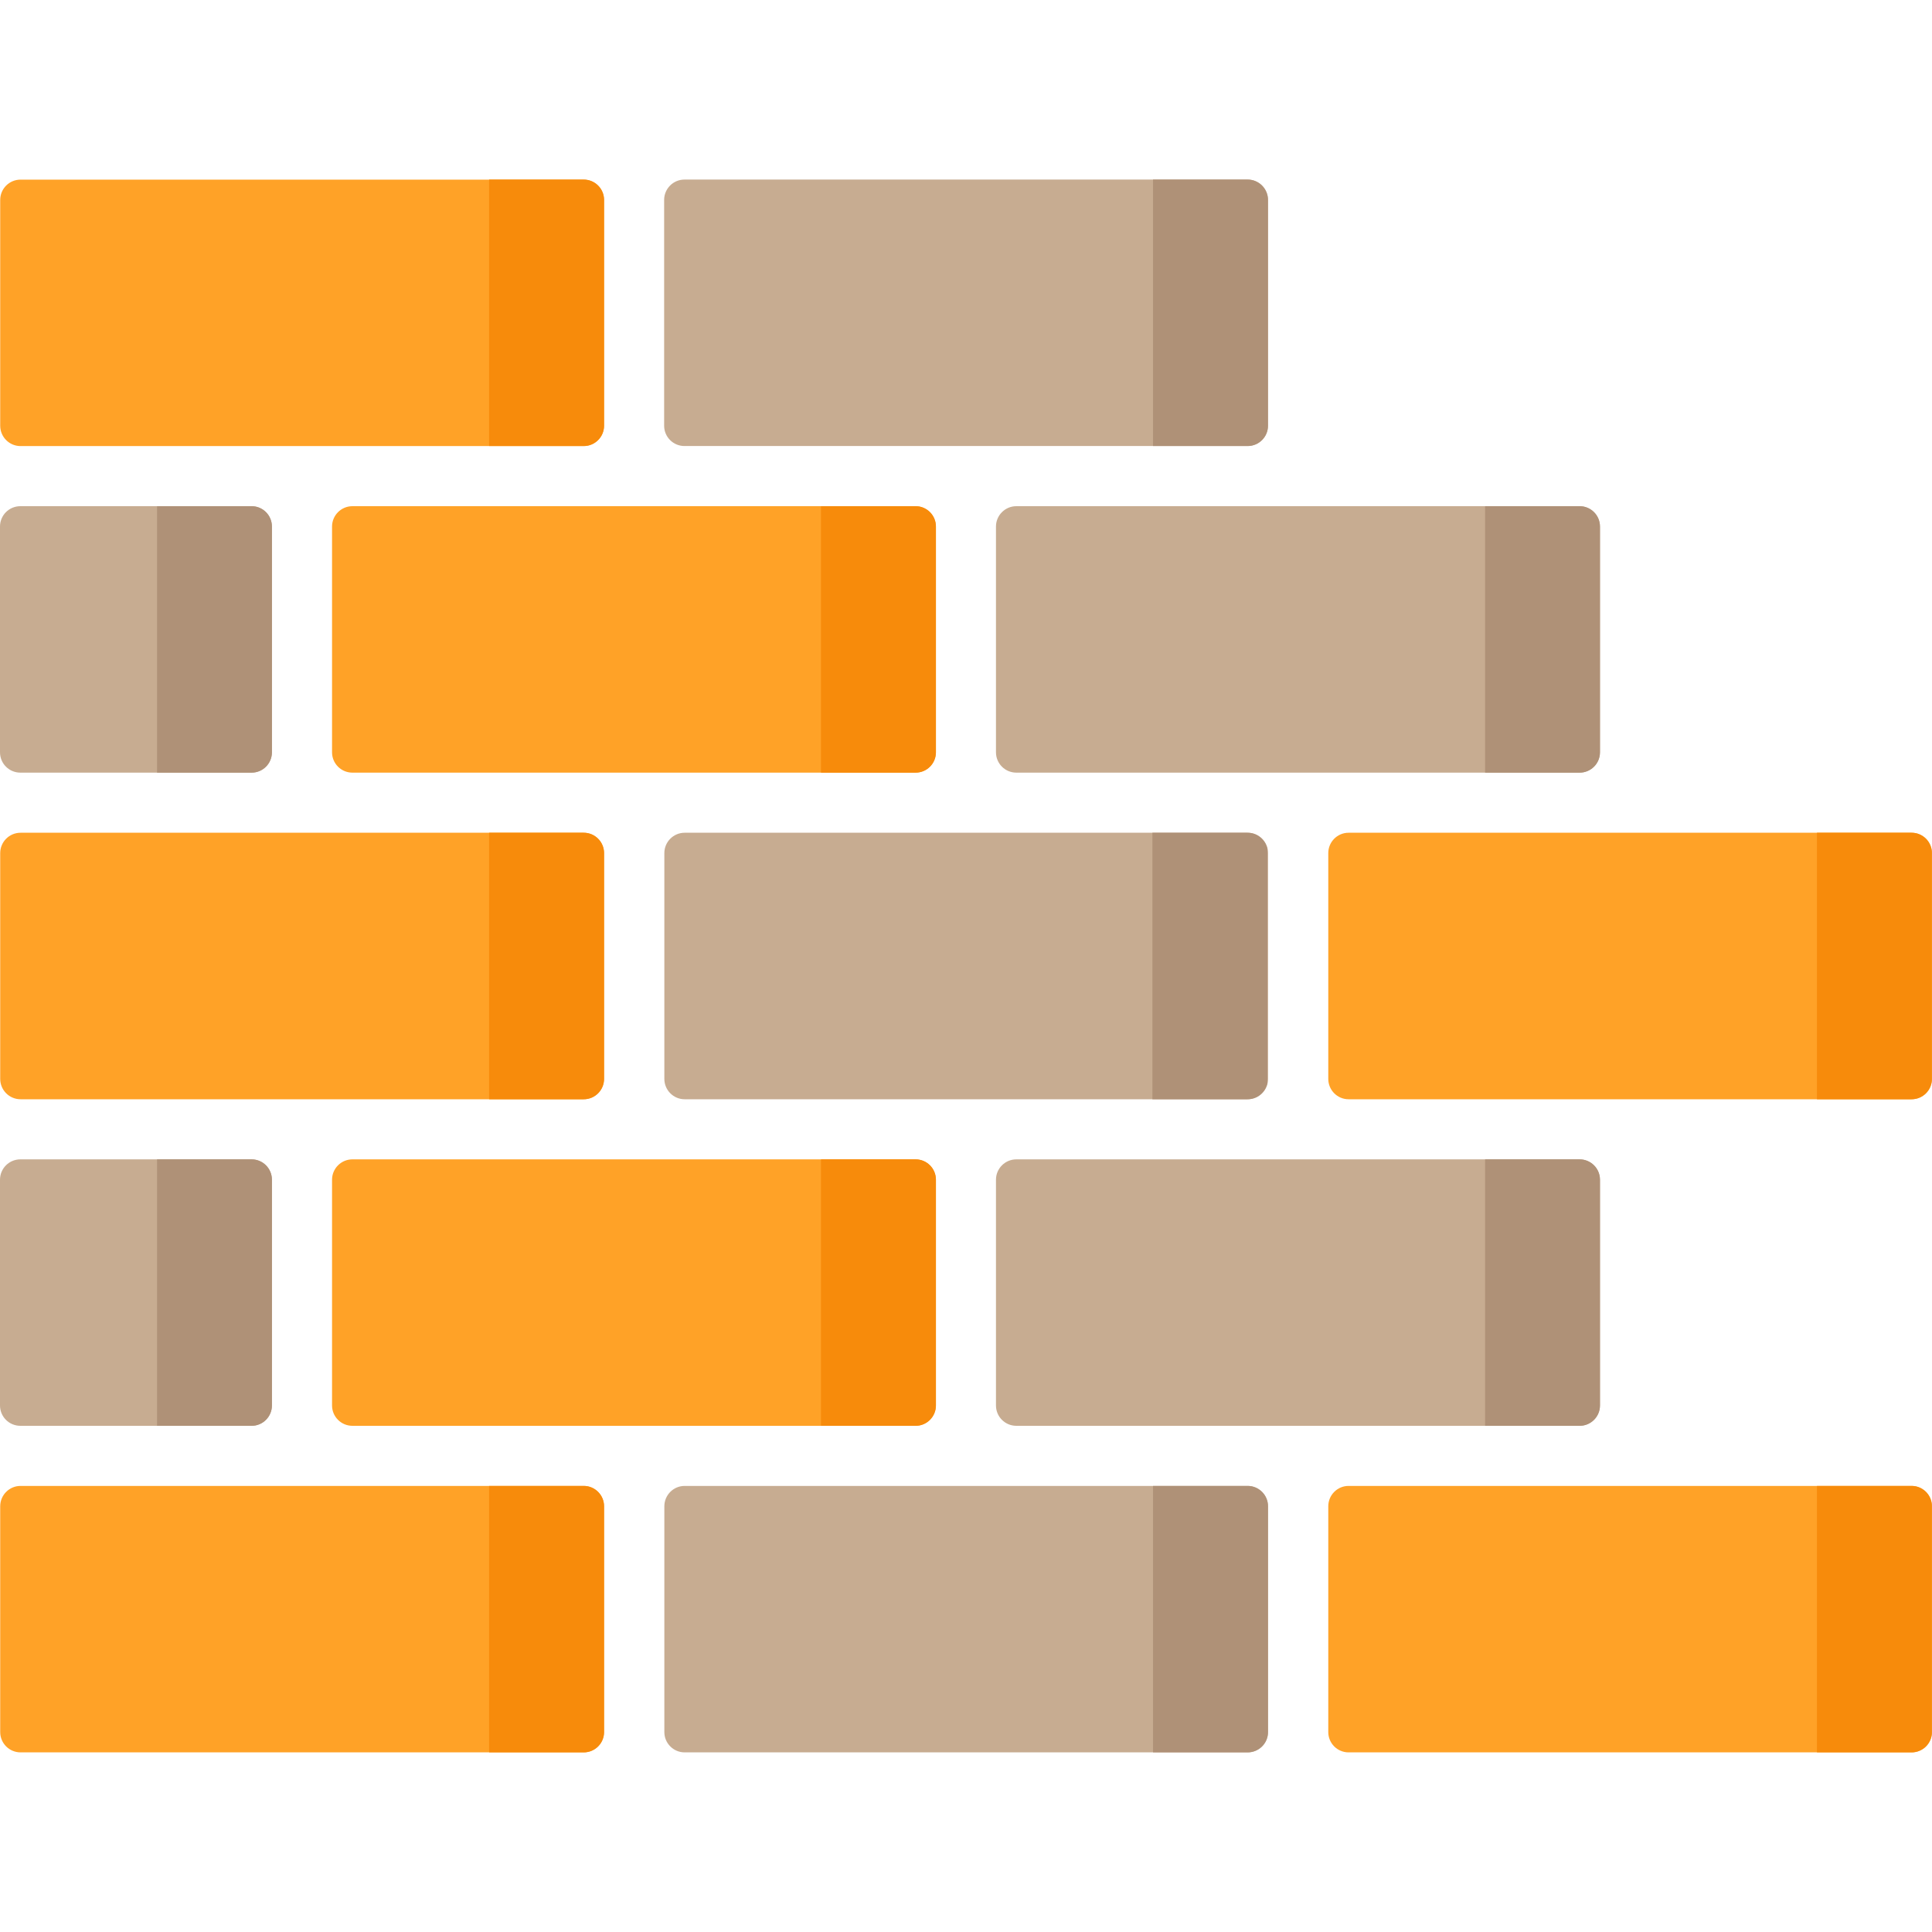 <svg width="37" height="37" viewBox="0 0 37 37" fill="none" xmlns="http://www.w3.org/2000/svg">
<g clip-path="url(#clip0)">
<path d="M5.783 8.543H11.179C11.395 8.543 11.569 8.368 11.569 8.153V3.829C11.569 3.614 11.395 3.44 11.179 3.44H0.394C0.178 3.44 0.004 3.614 0.004 3.829V8.153C0.004 8.368 0.178 8.543 0.394 8.543H5.783Z" fill="#FFA227"/>
<path d="M23.894 3.439H13.108C12.893 3.439 12.719 3.614 12.719 3.829V8.153C12.719 8.368 12.893 8.542 13.108 8.542H18.498H23.894C24.11 8.542 24.284 8.368 24.284 8.153V3.829C24.284 3.614 24.11 3.439 23.894 3.439Z" fill="#C7AC91"/>
<path d="M5.207 14.407V10.084C5.207 9.868 5.033 9.694 4.817 9.694H0.39C0.174 9.694 0 9.868 0 10.084V14.407C0 14.623 0.174 14.797 0.39 14.797H4.817C5.033 14.797 5.207 14.623 5.207 14.407Z" fill="#C7AC91"/>
<path d="M17.925 14.407V10.084C17.925 9.869 17.75 9.694 17.535 9.694H12.145H12.145H6.749C6.534 9.694 6.359 9.869 6.359 10.084V14.407C6.359 14.623 6.534 14.797 6.749 14.797H12.145H12.145H17.535C17.75 14.797 17.925 14.623 17.925 14.407Z" fill="#FFA227"/>
<path d="M30.64 14.407V10.084C30.64 9.869 30.465 9.694 30.25 9.694H24.86H19.464C19.249 9.694 19.074 9.869 19.074 10.084V14.407C19.074 14.623 19.249 14.797 19.464 14.797H24.857H24.86H30.25C30.465 14.797 30.64 14.623 30.64 14.407Z" fill="#C7AC91"/>
<path d="M0.004 20.662C0.004 20.877 0.178 21.052 0.394 21.052H5.784H5.784H11.18C11.395 21.052 11.569 20.877 11.569 20.662V16.338C11.569 16.123 11.395 15.948 11.18 15.948H5.784H0.394C0.178 15.948 0.004 16.123 0.004 16.338L0.004 20.662Z" fill="#FFA227"/>
<path d="M12.723 20.662C12.723 20.877 12.897 21.052 13.112 21.052H18.502H18.503H23.895C24.111 21.052 24.285 20.877 24.285 20.662V16.338C24.285 16.123 24.111 15.948 23.895 15.948H18.502H13.112C12.897 15.948 12.723 16.123 12.723 16.338V20.662H12.723Z" fill="#C7AC91"/>
<path d="M37 16.338C37 16.123 36.826 15.948 36.611 15.948H31.218H25.827C25.612 15.948 25.438 16.123 25.438 16.338V20.662C25.438 20.877 25.612 21.052 25.827 21.052H31.218H36.611C36.826 21.052 37 20.877 37 20.662V16.338Z" fill="#FFA227"/>
<path d="M5.207 26.916V22.593C5.207 22.378 5.033 22.203 4.817 22.203H0.39C0.174 22.203 0 22.378 0 22.593V26.916C0 27.132 0.174 27.306 0.39 27.306H4.817C5.033 27.306 5.207 27.132 5.207 26.916Z" fill="#C7AC91"/>
<path d="M6.359 22.593V26.916C6.359 27.132 6.534 27.306 6.749 27.306H12.145H12.145H17.535C17.75 27.306 17.925 27.132 17.925 26.916V22.593C17.925 22.378 17.75 22.203 17.535 22.203H12.145H12.145H6.749C6.534 22.203 6.359 22.378 6.359 22.593Z" fill="#FFA227"/>
<path d="M19.074 22.593V26.916C19.074 27.132 19.249 27.306 19.464 27.306H24.857H24.859H30.25C30.465 27.306 30.64 27.132 30.64 26.916V22.593C30.64 22.378 30.465 22.203 30.25 22.203H24.859H24.857H19.464C19.249 22.203 19.074 22.378 19.074 22.593Z" fill="#C7AC91"/>
<path d="M0.004 28.847V33.171C0.004 33.386 0.178 33.56 0.394 33.56H11.18C11.395 33.56 11.569 33.386 11.569 33.171V28.847C11.569 28.632 11.395 28.457 11.18 28.457H5.784H5.784H0.394C0.178 28.457 0.004 28.632 0.004 28.847Z" fill="#FFA227"/>
<path d="M12.723 28.847V33.171C12.723 33.386 12.897 33.56 13.112 33.56H23.895C24.111 33.56 24.285 33.386 24.285 33.171V28.847C24.285 28.632 24.111 28.457 23.895 28.457H18.503H18.502H13.112C12.897 28.457 12.723 28.632 12.723 28.847Z" fill="#C7AC91"/>
<path d="M25.827 33.56H36.611C36.826 33.56 37 33.386 37 33.171V28.847C37 28.632 36.826 28.457 36.611 28.457H31.218H25.827C25.612 28.457 25.438 28.632 25.438 28.847V33.171C25.438 33.386 25.612 33.56 25.827 33.56Z" fill="#FFA227"/>
<path d="M24.271 20.747V16.253C24.232 16.079 24.077 15.948 23.891 15.948H22.07V21.052H23.891C24.077 21.052 24.232 20.921 24.271 20.747Z" fill="#AF9177"/>
<path d="M23.893 3.439H22.082V8.542H23.893C24.108 8.542 24.283 8.368 24.283 8.153V3.829C24.283 3.614 24.108 3.439 23.893 3.439Z" fill="#AF9177"/>
<path d="M11.178 3.439H9.367V8.542H11.178C11.393 8.542 11.568 8.368 11.568 8.153V3.829C11.568 3.614 11.393 3.439 11.178 3.439Z" fill="#F78B0B"/>
<path d="M11.178 28.457H9.367V33.56H11.178C11.393 33.56 11.568 33.386 11.568 33.171V28.847C11.568 28.632 11.393 28.457 11.178 28.457Z" fill="#F78B0B"/>
<path d="M17.534 9.694H15.723V14.797H17.534C17.749 14.797 17.923 14.623 17.923 14.407V10.084C17.923 9.868 17.749 9.694 17.534 9.694Z" fill="#F78B0B"/>
<path d="M17.534 22.203H15.723V27.306H17.534C17.749 27.306 17.923 27.131 17.923 26.916V22.593C17.923 22.377 17.749 22.203 17.534 22.203Z" fill="#F78B0B"/>
<path d="M11.178 15.948H9.367V21.052H11.178C11.393 21.052 11.568 20.877 11.568 20.662V16.338C11.568 16.123 11.393 15.948 11.178 15.948Z" fill="#F78B0B"/>
<path d="M36.608 15.948H34.797V21.052H36.608C36.823 21.052 36.997 20.877 36.997 20.662V16.338C36.997 16.123 36.823 15.948 36.608 15.948Z" fill="#F78B0B"/>
<path d="M36.608 28.457H34.797V33.56H36.608C36.823 33.56 36.997 33.386 36.997 33.171V28.847C36.997 28.632 36.823 28.457 36.608 28.457Z" fill="#F78B0B"/>
<path d="M30.252 9.694H28.441V14.797H30.252C30.468 14.797 30.642 14.623 30.642 14.407V10.084C30.642 9.868 30.468 9.694 30.252 9.694Z" fill="#AF9177"/>
<path d="M30.252 22.203H28.441V27.306H30.252C30.468 27.306 30.642 27.131 30.642 26.916V22.593C30.642 22.377 30.468 22.203 30.252 22.203Z" fill="#AF9177"/>
<path d="M4.819 22.203H3.008V27.306H4.819C5.034 27.306 5.208 27.131 5.208 26.916V22.593C5.208 22.377 5.034 22.203 4.819 22.203Z" fill="#AF9177"/>
<path d="M4.819 9.694H3.008V14.797H4.819C5.034 14.797 5.208 14.623 5.208 14.407V10.084C5.208 9.868 5.034 9.694 4.819 9.694Z" fill="#AF9177"/>
<path d="M23.893 28.457H22.082V33.56H23.893C24.108 33.56 24.283 33.386 24.283 33.171V28.847C24.283 28.632 24.108 28.457 23.893 28.457Z" fill="#AF9177"/>
</g>
<defs>
<clipPath id="clip0">
<rect width="37" height="37" fill="white"/>
</clipPath>
</defs>
</svg>
